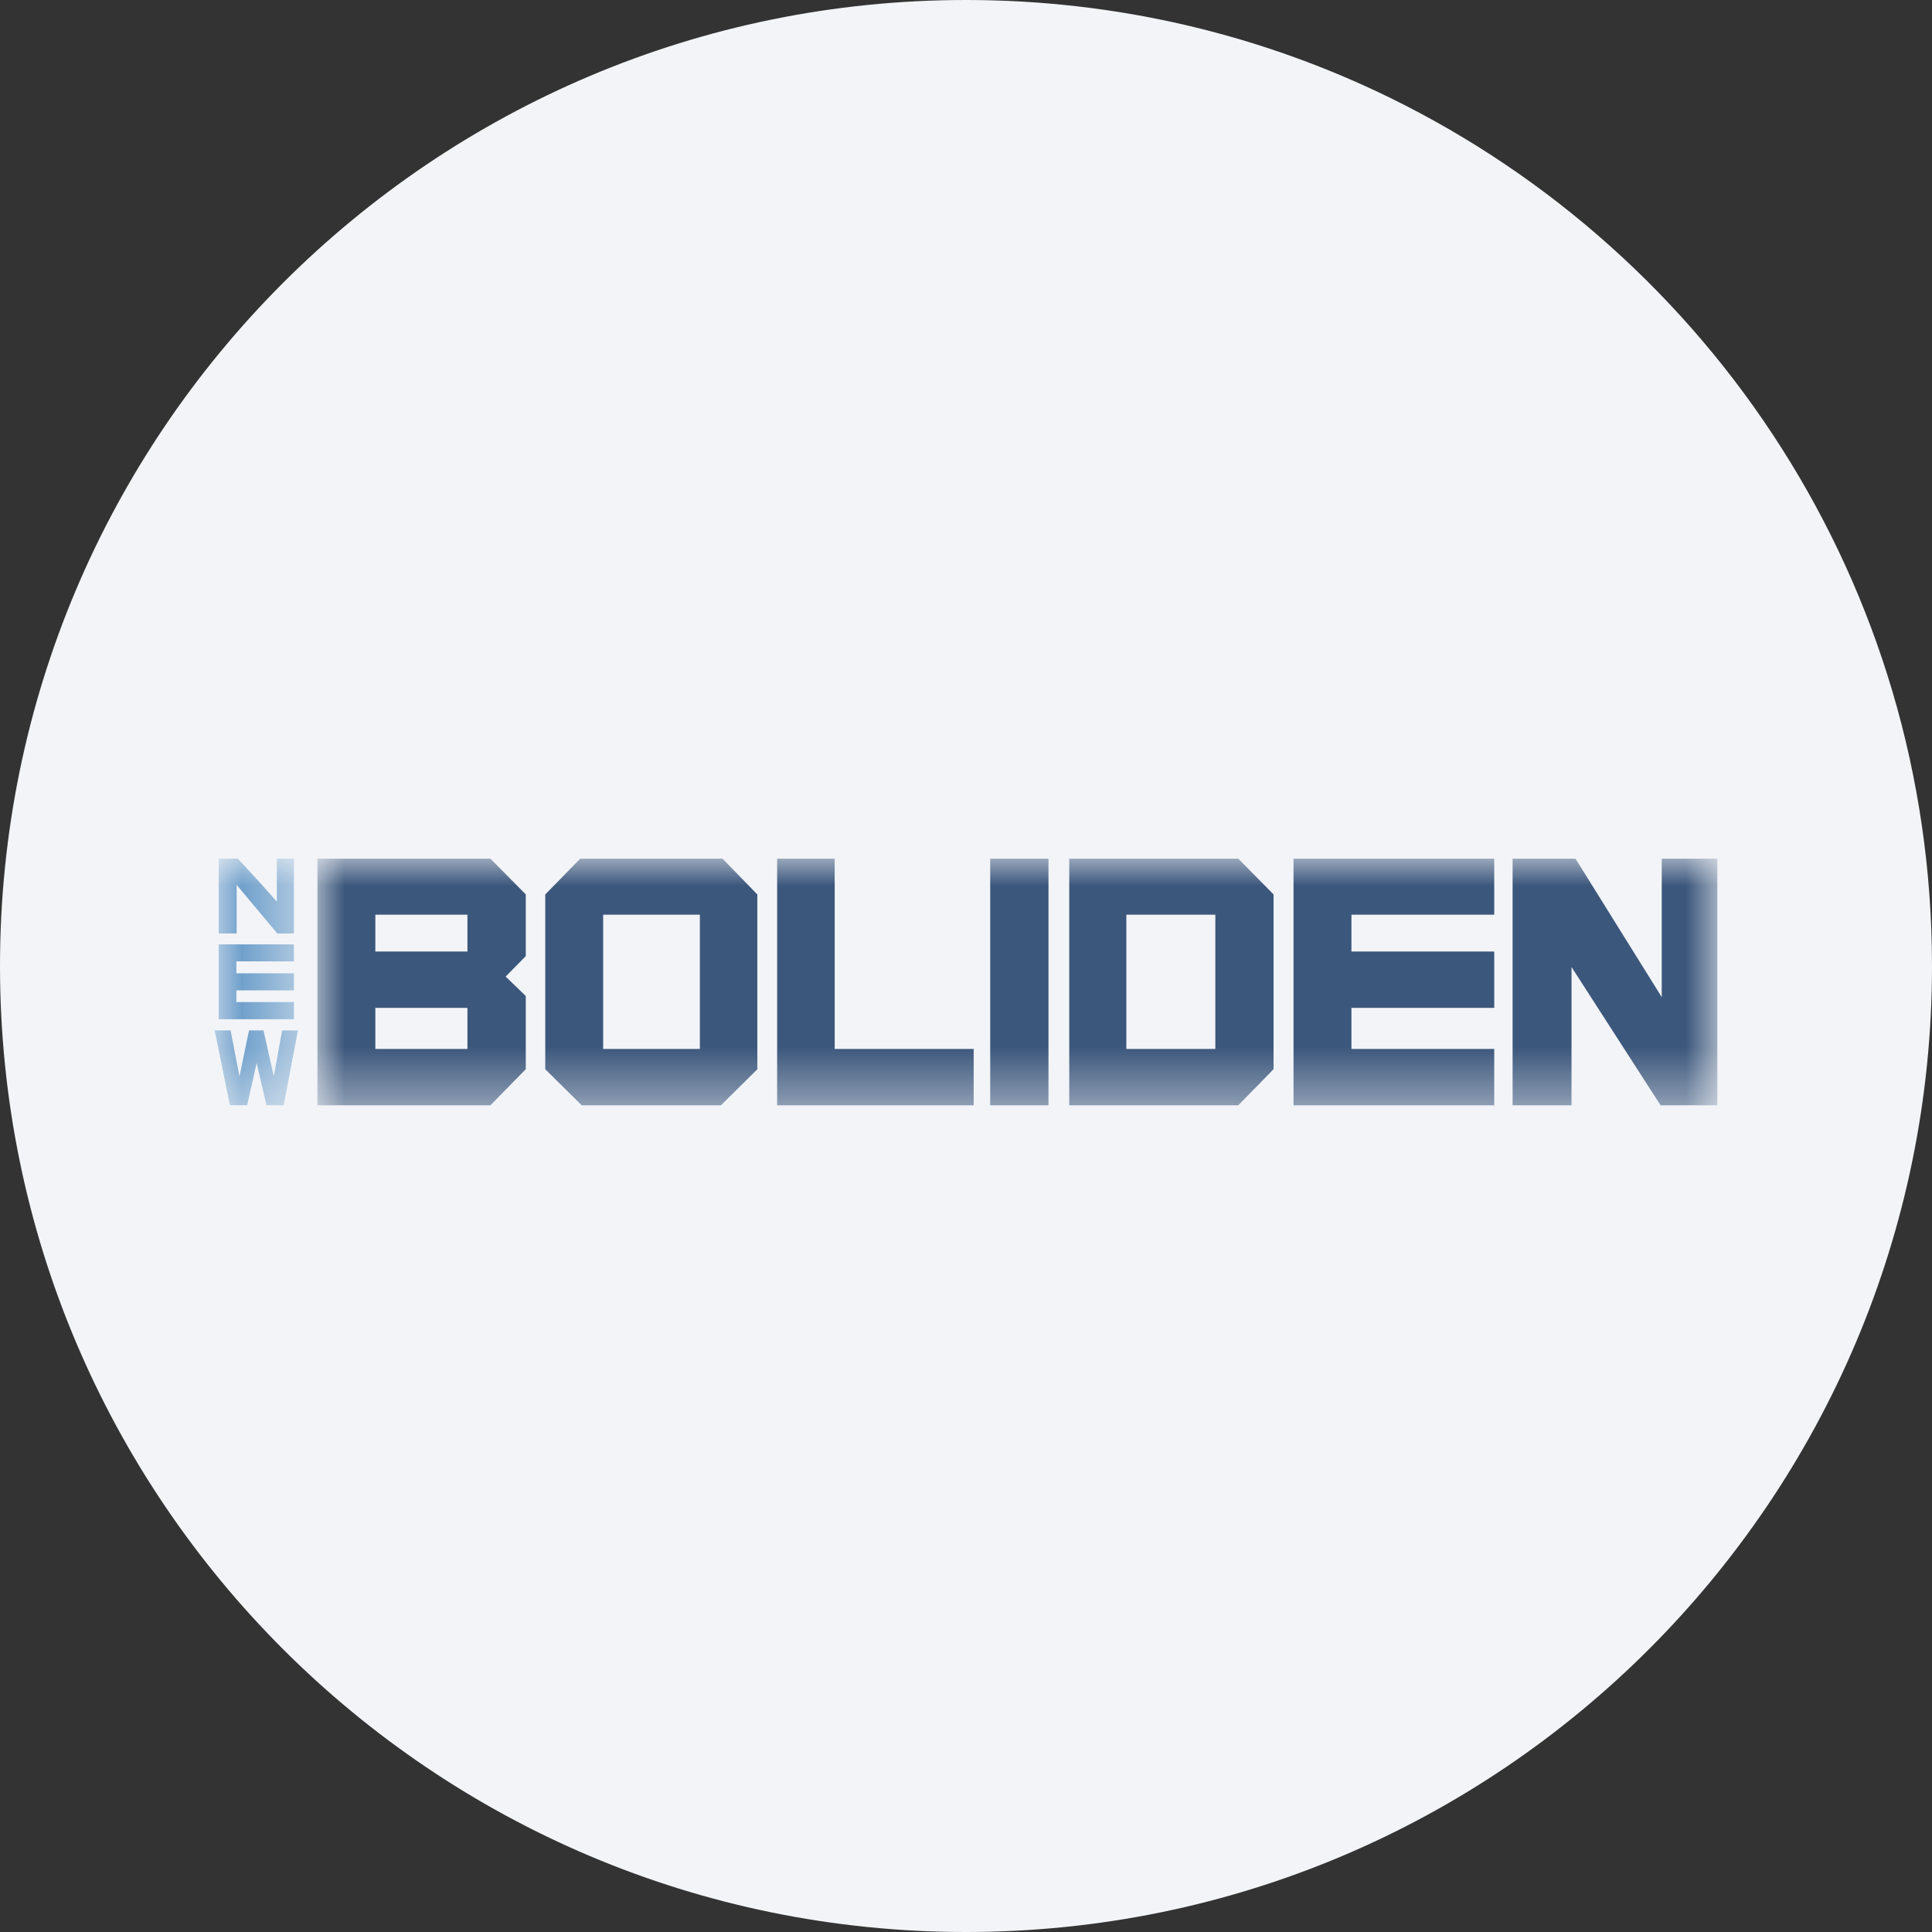 <svg height="36" viewBox="0 0 36 36" width="36" xmlns="http://www.w3.org/2000/svg"><rect x="0" y="0" width="36" height="36" fill="#333333" stroke="none"/><mask id="a" fill="#fff"><path d="M0 0h26.085v4.596H0z" fill-rule="evenodd"/></mask><mask id="b" fill="#fff"><path d="M0 0h1.552v4.595H0z" fill-rule="evenodd"/></mask><g fill="none" fill-rule="evenodd"><path d="M18 0c2.837 0 5.52.656 7.907 1.825C31.884 4.753 36 10.895 36 18c0 9.942-8.058 18-18 18-9.94 0-18-8.057-18-18C0 8.06 8.06 0 18 0z" fill="#f2f4f7" fill-rule="nonzero"/><path d="M25.049 0v2.58L23.442 0H22.27v4.596h1.098V2.019l1.66 2.577h1.057V0zm-3.121 1.044V0h-3.74v4.596h3.74v-1.05h-2.661V2.78h2.661V1.73h-2.661v-.686zm-6.855 2.502h1.658V1.044h-1.658zM17.158 0h-3.149v4.596h3.149l.658-.673V.666zm-4.622 4.596h1.086V0h-1.086zm-2.898-1.05V0H8.566v4.596h3.662v-1.05zm-4.314 0h1.802V1.044H5.324zM7.548 0H4.896l-.651.667v3.257l.68.672h2.593l.679-.672V.667zM1.079 1.73h1.716v-.686H1.079zm0 1.816h1.716V2.78H1.079zM3.882.666 3.223 0H0v4.596h3.223l.659-.673V2.559l-.375-.362.375-.381z" fill="#3c577c" mask="url(#a)" transform="translate(5.915 16)"/><path d="M0 3.2h.297l.165.86.178-.86h.27l.192.857.155-.856h.295l-.266 1.394h-.32l-.184-.787-.176.787H.284zM1.159 0v.803A32.986 32.986 0 0 0 .432 0H.075v1.394H.41V.489l.757.905h.31V0zm.318 1.914v-.317H.075v1.395h1.402v-.32H.404v-.218h1.073v-.318H.404v-.222z" fill="#70a0cb" mask="url(#b)" transform="translate(4 16)"/></g></svg>